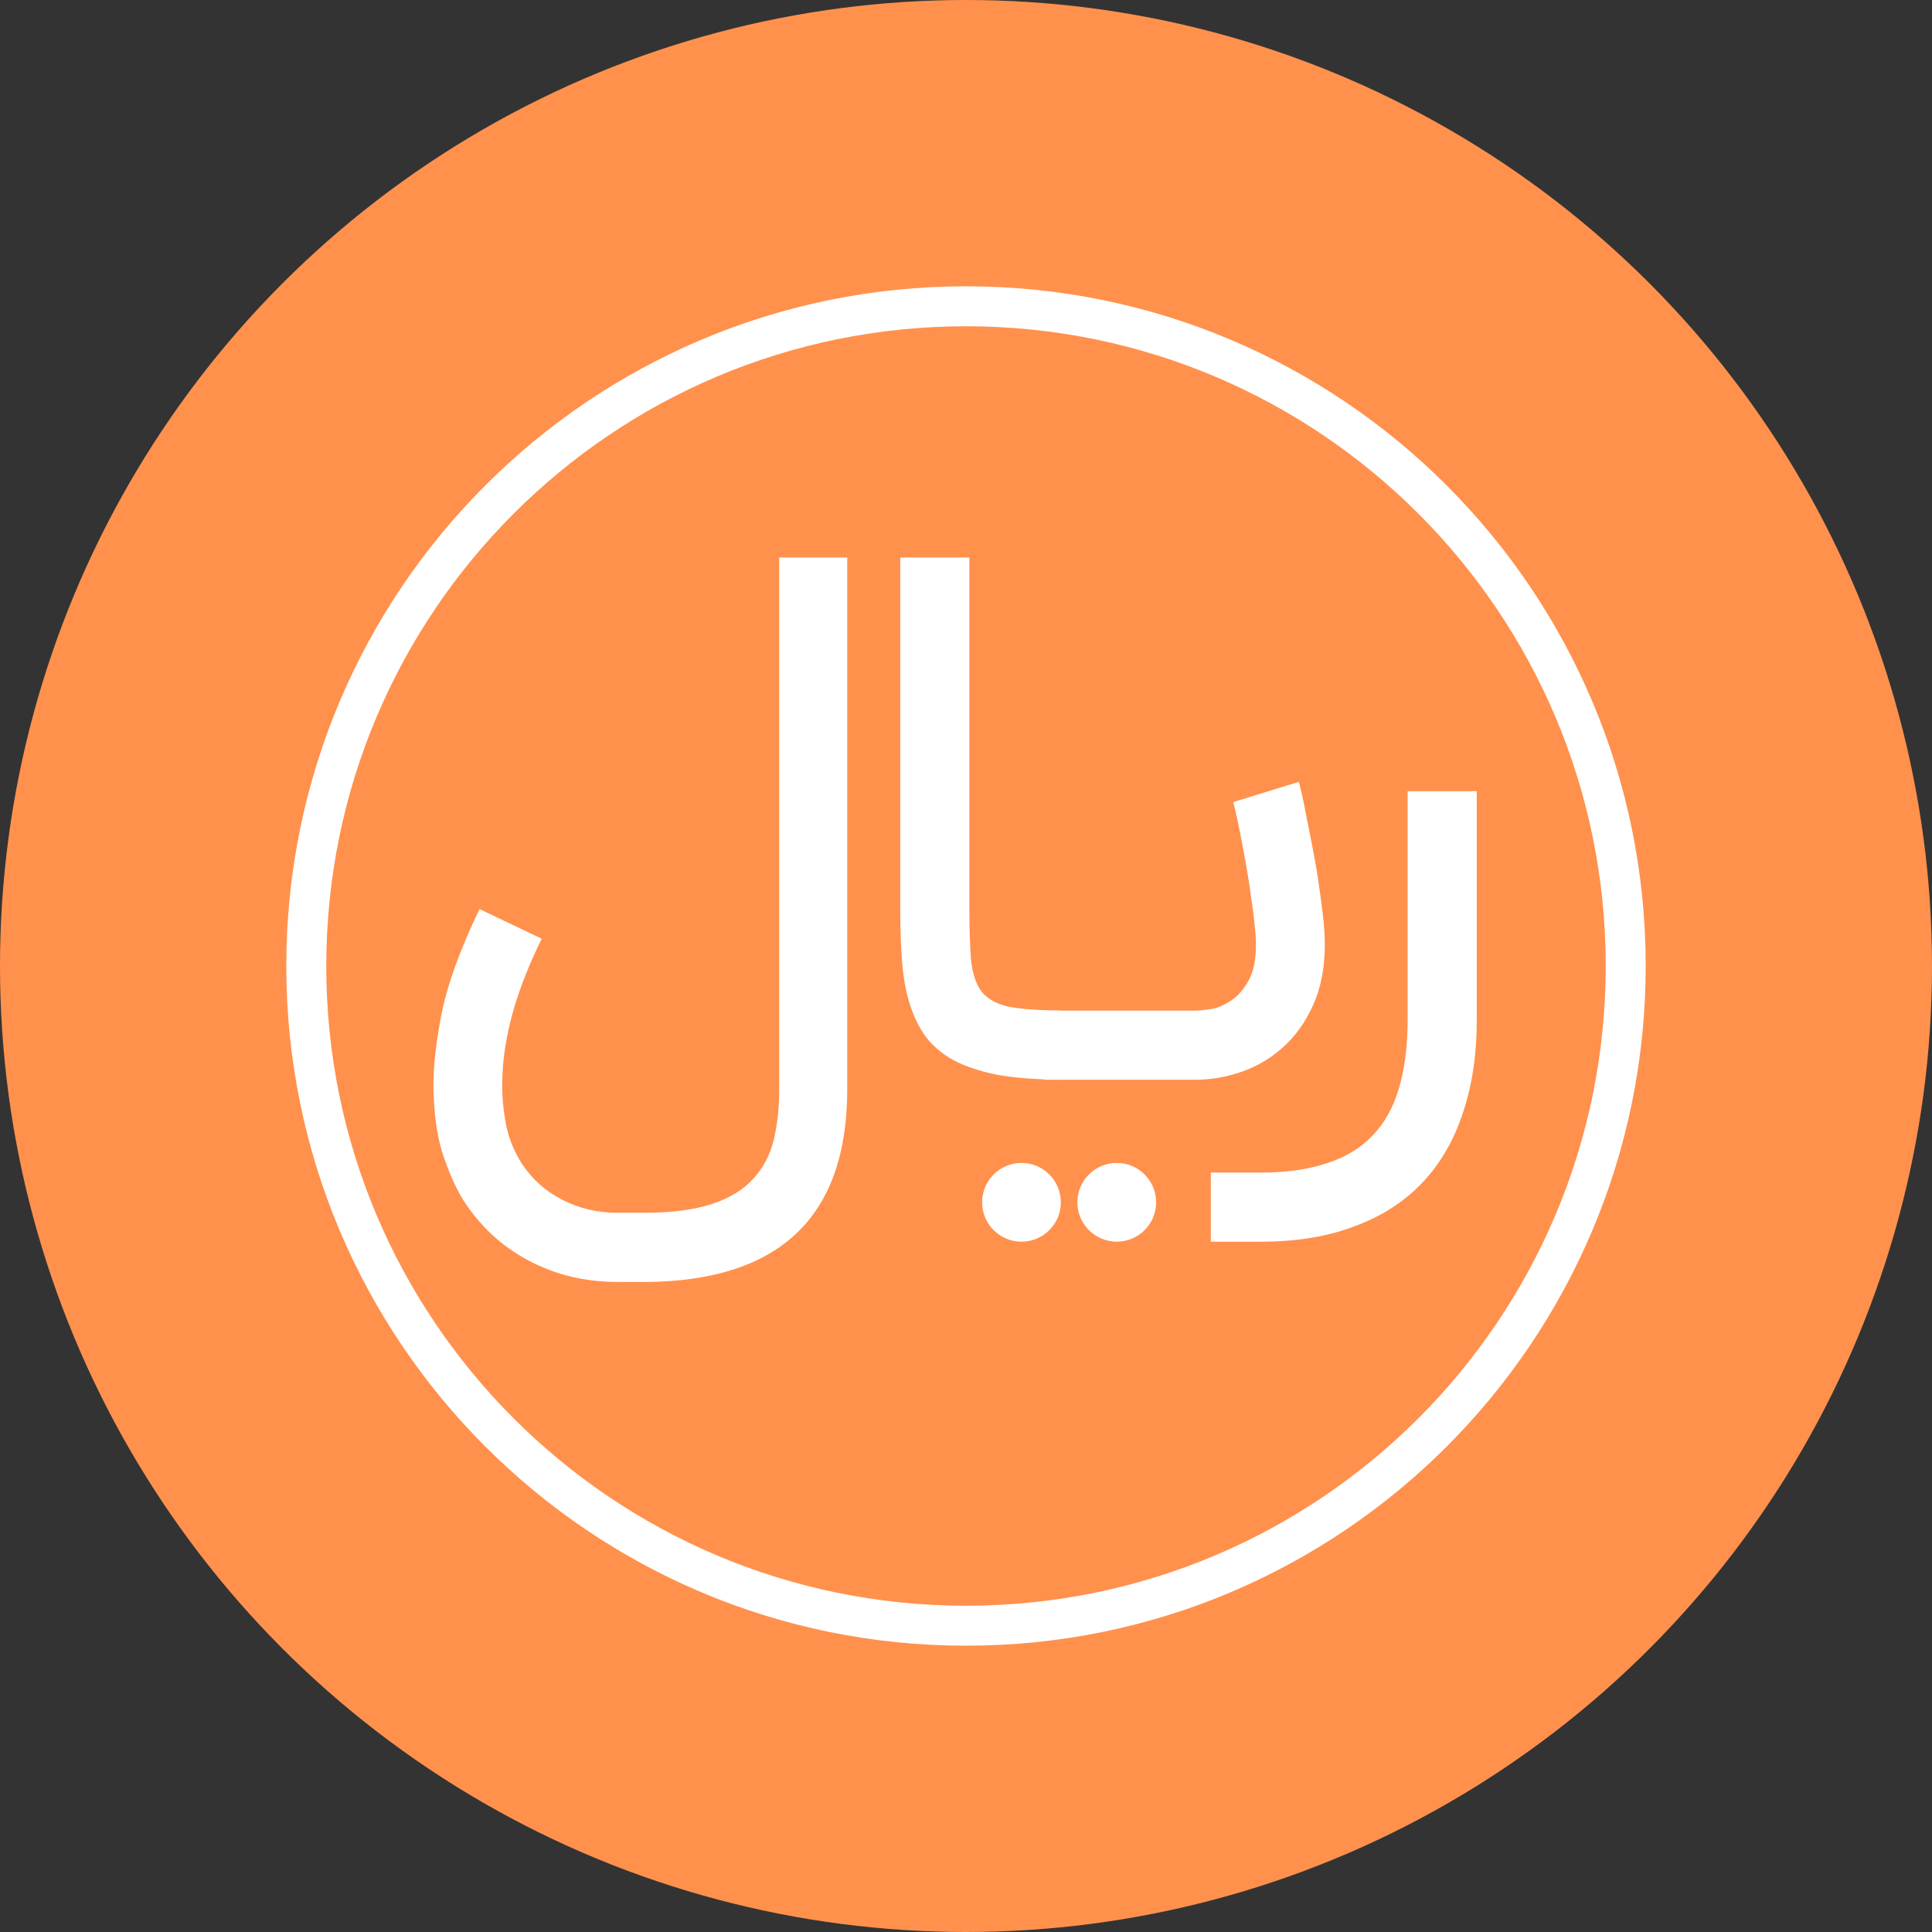 <svg width="32" height="32" version="1.1" viewBox="0 0 32 32" xmlns="http://www.w3.org/2000/svg">
<rect x="0" y="0" width="32" height="32" fill="#333333" stroke="none"/>
<defs>
<clipPath id="clipPath1045">
<path d="m15.684 13.684v6.129c0.021-0.025 0.024-0.036 0.053-0.066 0.076-0.08 0.218-0.035 0.326-0.055 0.187-0.035 0.374-0.072 0.561-0.109 0.201-0.036 0.4-0.064 0.6-0.1 0.075-0.058 0.167-0.149 0.211-0.084 0.012 0.017 0.012 0.032 0.016 0.047 0.007-0.001 0.014-0.003 0.021-0.004 0.022-0.061 0.047-0.116 0.09-0.092 0.025 0.014 0.042 0.044 0.062 0.068 0.376-0.064 0.752-0.137 1.133-0.188 0.337-0.726 0.624-1.113 0.705-0.15 0.084-0.052 0.171-0.096 0.264-0.127 0.052-0.032 0.103-0.065 0.154-0.098 0.194-0.145 0.359-0.264 0.537-0.395v-4.777zm3.777 5.396c-0.044 0.027-0.088 0.054-0.131 0.084 0.024-0.003 0.048-0.005 0.072-0.008 0.02-0.013 0.041-0.025 0.061-0.037-9.58e-4 -0.013-8.78e-4 -0.027-2e-3 -0.039zm-0.131 0.084c-0.113 0.012-0.227 0.018-0.34 0.031-0.079 0.009-0.156 0.025-0.234 0.035-0.039 0.084-0.076 0.168-0.115 0.256 0.06-0.029 0.147-0.087 0.199-0.107 0.026-0.016 0.034-0.017 0.064-0.035-2.57e-4 0.005 2.36e-4 0.005 0 0.01 0.032-0.01 0.091-0.042 0.111-0.043 0.027-6.82e-4 0.044 0.012 0.055 0.031h2e-3c0.087-0.058 0.172-0.118 0.258-0.178zm-3.465 1.059c-0.012 0.005-0.022 0.012-0.033 0.018 0.016-0.002 0.032-0.006 0.049-0.008-0.005-0.003-0.01-0.006-0.016-0.01zm4.551 1.322c-0.023 0.045-0.031 0.097-0.057 0.141-0.043 0.157-0.1 0.309-0.15 0.463h0.207zm-2.422 0.051c-0.018 0.003-0.043 0.005-0.062 0.008-0.009 0.007-0.015 0.013-0.031 0.027-0.029-0.006-0.061-0.006-0.092-0.008-0.009 0.001-0.015 0.003-0.023 0.004-0.055 0.053-0.119 0.214-0.137 0.148-0.004-0.013 0.004-0.026 2e-3 -0.039-7e-3 0.007-0.017 0.017-0.023 0.023-0.017 0.029-0.035 0.059-0.053 0.088 0.151-0.027 0.301-0.054 0.457-0.078 0.015-0.028 0.022-0.043 0.033-0.064-0.028-0.036-0.051-0.072-0.07-0.109zm0.615 0.047c-0.042 0.013-0.074 0.029-0.123 0.041-0.076 0.112-0.167 0.243-0.242 0.191-0.057-0.039-0.095-0.079-0.133-0.119-9e-3 0.001-0.016 0.003-0.025 0.004-0.032 0.025-0.043 0.032-0.08 0.061-0.005 0.009-0.005 0.01-0.01 0.02-0.002 0.004-0.011-2.29e-4 -0.016 0 0.012-0.01 0.014-0.01 0.025-0.02 0.007-0.014 0.009-0.016 0.016-0.029-0.14 0.123-0.28 0.246-0.428 0.357h0.754c0.1-0.137 0.219-0.314 0.256-0.34 0.05-0.035 0.11-0.045 0.172-0.051-0.029-0.014-0.057-0.021-0.09-0.061-0.095 0.072-0.095 0.021-0.076-0.055zm-0.523 0.117c0.006-0.005 0.009-7e-3 0.016-0.012-0.004-0.004-0.01-0.009-0.014-0.014-0.013 0.011-0.026 0.022-0.039 0.033 0.013-2e-3 0.025-0.006 0.037-0.008zm-1.816 0.074c-0.047 0.021-0.161 0.1-0.135 0.059 0.012-0.019 0.023-0.038 0.035-0.057-0.022 0.012-0.03 0.018-0.051 0.029-0.043 0.078-0.085 0.157-0.143 0.225zm2.459 0.172c0.024 0.04 0.086 0.077 0.07 0.121-0.003 8e-3 -0.01 0.014-0.014 0.021h0.047c-0.006-0.076 0.012-0.092-0.104-0.143zm-2.133 0.041c-0.036 0.033-0.071 0.068-0.107 0.102h0.135c0.003-0.004 0.009-0.006 0.012-0.01-0.014 0.001-0.029 0.001-0.043 0.004 0.002-0.032 0.003-0.064 0.004-0.096zm-0.643 0.064c-0.019 0.018-0.046 0.024-0.068 0.037h0.025z" fill="#f00"/>
</clipPath>
</defs>
<g fill-rule="evenodd">
<circle cx="16" cy="16" r="16" fill="#ff914d" fill-rule="nonzero"/>
<g fill="#fff">
<path d="m16 27.258c-6.218 0-11.258-5.04-11.258-11.258s5.04-11.258 11.258-11.258 11.258 5.04 11.258 11.258-5.04 11.258-11.258 11.258zm0-0.662c5.852 0 10.596-4.744 10.596-10.596s-4.744-10.596-10.596-10.596-10.596 4.744-10.596 10.596 4.744 10.596 10.596 10.596z"/>
<g fill="#fff">
<g transform="translate(-1.039 -1.071)" aria-label="ریال">
<path d="m21.094 21.637v-1.145h0.836q0.624 0 1.079-0.152 0.461-0.145 0.758-0.455 0.303-0.309 0.442-0.788 0.145-0.479 0.145-1.139v-3.782h1.145v3.782q0 0.867-0.23 1.545-0.224 0.685-0.673 1.158t-1.121 0.721q-0.667 0.255-1.546 0.255z"/>
<path transform="translate(2.645 .338)" d="m19.907 13.683c0.008 0.024 0.024 0.089 0.048 0.194 0.024 0.105 0.051 0.236 0.079 0.394 0.032 0.154 0.067 0.325 0.103 0.515 0.036 0.186 0.069 0.376 0.097 0.57 0.028 0.19 0.053 0.374 0.073 0.552 0.02 0.178 0.03 0.333 0.03 0.467 0 0.388-0.065 0.723-0.194 1.006-0.125 0.279-0.291 0.511-0.497 0.697-0.202 0.182-0.43 0.317-0.685 0.406-0.255 0.089-0.511 0.133-0.77 0.133h-2.509v-1.145h2.509c0.061 0 0.145-0.008 0.255-0.024 0.113-0.02 0.224-0.067 0.333-0.139 0.113-0.073 0.21-0.182 0.291-0.327 0.085-0.145 0.127-0.347 0.127-0.606 0-0.089-0.008-0.2-0.024-0.333-0.012-0.137-0.03-0.283-0.055-0.436-0.02-0.158-0.044-0.317-0.073-0.479-0.028-0.166-0.057-0.321-0.085-0.467-0.028-0.145-0.055-0.275-0.079-0.388-0.024-0.113-0.044-0.198-0.061-0.255z" clip-path="url(#clipPath1045)"/>
<path d="m18.592 18.954c-0.424-0.004-0.776-0.032-1.054-0.085-0.275-0.057-0.509-0.135-0.703-0.236-0.19-0.105-0.343-0.234-0.461-0.388-0.113-0.158-0.202-0.339-0.267-0.545-0.065-0.21-0.107-0.444-0.127-0.703-0.02-0.259-0.03-0.545-0.03-0.861v-5.83h1.145v5.83c0 0.352 0.01 0.636 0.03 0.855 0.024 0.218 0.083 0.388 0.176 0.509 0.097 0.117 0.24 0.198 0.43 0.242 0.194 0.04 0.481 0.063 0.861 0.067z"/>
<path d="m11.267 22.304q-0.812 0-1.479-0.358-0.661-0.352-1.073-0.994-0.164-0.261-0.315-0.685-0.152-0.424-0.176-1.024-0.006-0.091-0.006-0.188 0-0.527 0.145-1.242 0.152-0.715 0.618-1.685l1.03 0.491q-0.285 0.582-0.448 1.115-0.158 0.533-0.194 1.006-0.012 0.164-0.012 0.321 0 0.291 0.061 0.624 0.061 0.333 0.261 0.655 0.255 0.388 0.667 0.6 0.418 0.218 0.921 0.218h0.436q0.691 0 1.127-0.145 0.442-0.145 0.685-0.418 0.248-0.267 0.339-0.642 0.091-0.376 0.091-0.842v-8.806h1.127v8.806q0 3.182-3.37 3.194z"/>
</g>
<circle cx="18.497" cy="19.914" r=".652" stroke-width="1.12"/>
<circle cx="16.919" cy="19.914" r=".652" stroke-width="1.12"/>
</g>
</g>
</g>
</svg>
